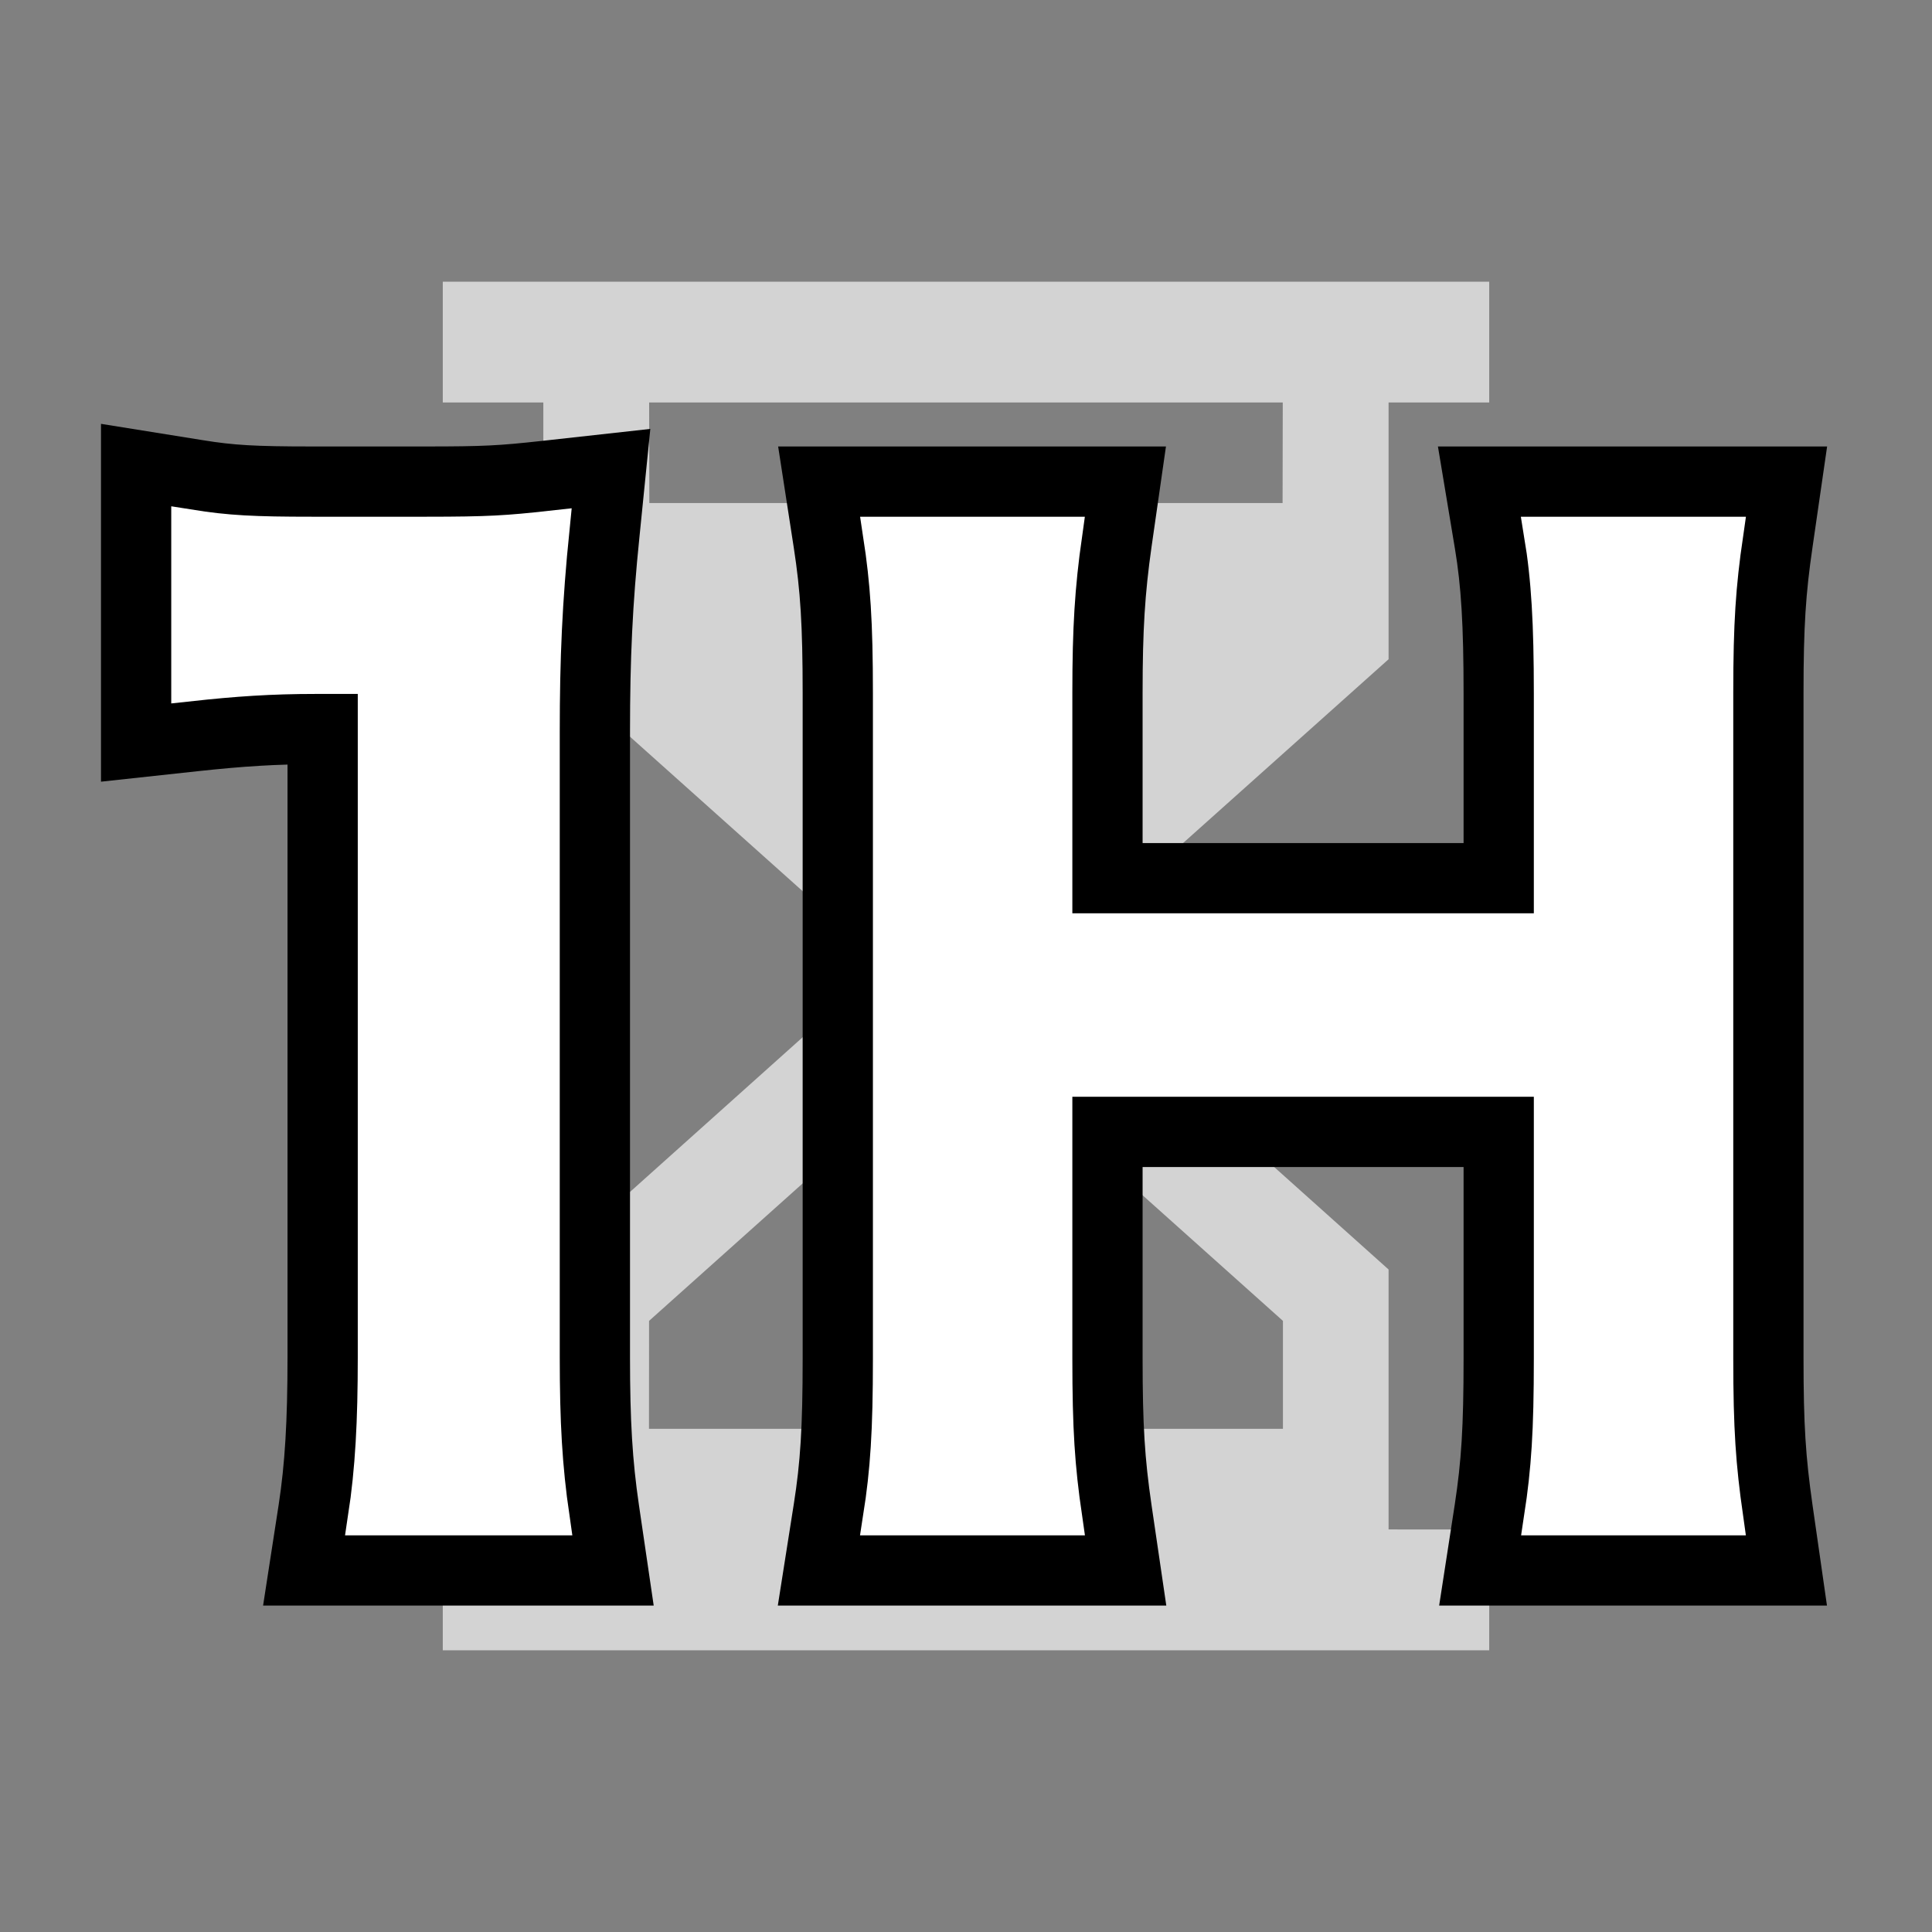 <?xml version="1.0" encoding="UTF-8"?>
<svg width="22px" height="22px" viewBox="0 0 22 22" version="1.1" xmlns="http://www.w3.org/2000/svg" xmlns:xlink="http://www.w3.org/1999/xlink">
    <rect x="0" y="0" width="22" height="22" fill="#808080" stroke="none"/>
    <!-- Generator: Sketch 57.1 (83088) - https://sketch.com -->
    <title>1h</title>
    <desc>Created with Sketch.</desc>
    <g id="1h" stroke="none" stroke-width="1" fill="none" fill-rule="evenodd">
        <polygon id="Path" points="0 0 22 0 22 22 0 22"></polygon>
        <path d="M16.958,3.208 L16.958,4.583 L15.812,4.583 L15.812,7.507 L11.93,10.979 L15.812,14.456 L15.812,17.416 L16.958,17.417 L16.958,18.792 L5.042,18.792 L5.042,17.417 L6.187,17.416 L6.188,14.456 L10.069,10.979 L6.188,7.507 L6.187,4.583 L5.042,4.583 L5.042,3.208 L16.958,3.208 Z M11,11.811 L7.391,15.041 L7.39,16.27 L14.609,16.27 L14.609,15.041 L11,11.811 Z M14.607,4.583 L7.392,4.583 L7.394,5.728 L14.605,5.728 L14.607,4.583 Z" id="Combined-Shape" fill="#EFEFEF" opacity="0.75"></path>
        <path d="M3.774,8.202 L3.599,8.202 C3.126,8.202 2.743,8.226 2.204,8.284 L1.65,8.344 L1.65,5.413 L2.23,5.506 C2.617,5.569 2.888,5.584 3.557,5.584 L4.851,5.584 C5.519,5.584 5.716,5.574 6.231,5.517 L6.846,5.449 L6.784,6.065 C6.703,6.854 6.674,7.481 6.674,8.335 L6.674,15.454 C6.674,16.197 6.702,16.674 6.781,17.211 L6.865,17.783 L3.579,17.783 L3.668,17.207 C3.744,16.71 3.774,16.199 3.774,15.454 L3.774,8.202 Z M17.166,12.789 L12.511,12.789 L12.511,15.468 C12.511,16.249 12.536,16.65 12.618,17.211 L12.702,17.783 L9.442,17.783 L9.533,17.205 C9.613,16.699 9.64,16.273 9.64,15.468 L9.64,7.899 C9.64,7.1 9.614,6.686 9.533,6.16 L9.444,5.584 L12.7,5.584 L12.618,6.155 C12.538,6.717 12.511,7.156 12.511,7.885 L12.511,10.1 L17.166,10.1 L17.166,7.899 C17.166,7.101 17.138,6.629 17.061,6.167 L16.964,5.584 L20.228,5.584 L20.145,6.157 C20.063,6.716 20.037,7.117 20.037,7.885 L20.037,15.468 C20.037,16.243 20.062,16.632 20.145,17.212 L20.227,17.783 L16.971,17.783 L17.06,17.207 C17.14,16.681 17.166,16.268 17.166,15.468 L17.166,12.789 Z" id="1H" stroke="#000000" fill="#000000" fill-rule="nonzero"></path>
        <path d="M6.286,17.283 L4.162,17.283 C4.246,16.734 4.274,16.186 4.274,15.454 L4.274,7.702 L3.599,7.702 C3.079,7.702 2.671,7.73 2.15,7.787 L2.15,6 C2.586,6.07 2.896,6.084 3.557,6.084 L4.851,6.084 C5.569,6.084 5.78,6.07 6.286,6.014 C6.202,6.844 6.174,7.491 6.174,8.335 L6.174,15.454 C6.174,16.2 6.202,16.706 6.286,17.283 Z M17.554,6.084 L19.65,6.084 C19.566,6.661 19.537,7.083 19.537,7.885 L19.537,15.468 C19.537,16.284 19.566,16.692 19.65,17.283 L17.554,17.283 C17.638,16.734 17.666,16.298 17.666,15.468 L17.666,12.289 L12.011,12.289 L12.011,15.468 C12.011,16.284 12.039,16.706 12.123,17.283 L10.027,17.283 C10.111,16.748 10.14,16.298 10.14,15.468 L10.14,7.899 C10.14,7.069 10.111,6.633 10.027,6.084 L12.123,6.084 C12.039,6.675 12.011,7.14 12.011,7.885 L12.011,10.6 L17.666,10.6 L17.666,7.899 C17.666,7.097 17.638,6.591 17.554,6.084 Z" id="1H" stroke="#FFFFFF" stroke-width="0.4" fill="#FFFFFF" fill-rule="nonzero"></path>
    </g>
</svg>